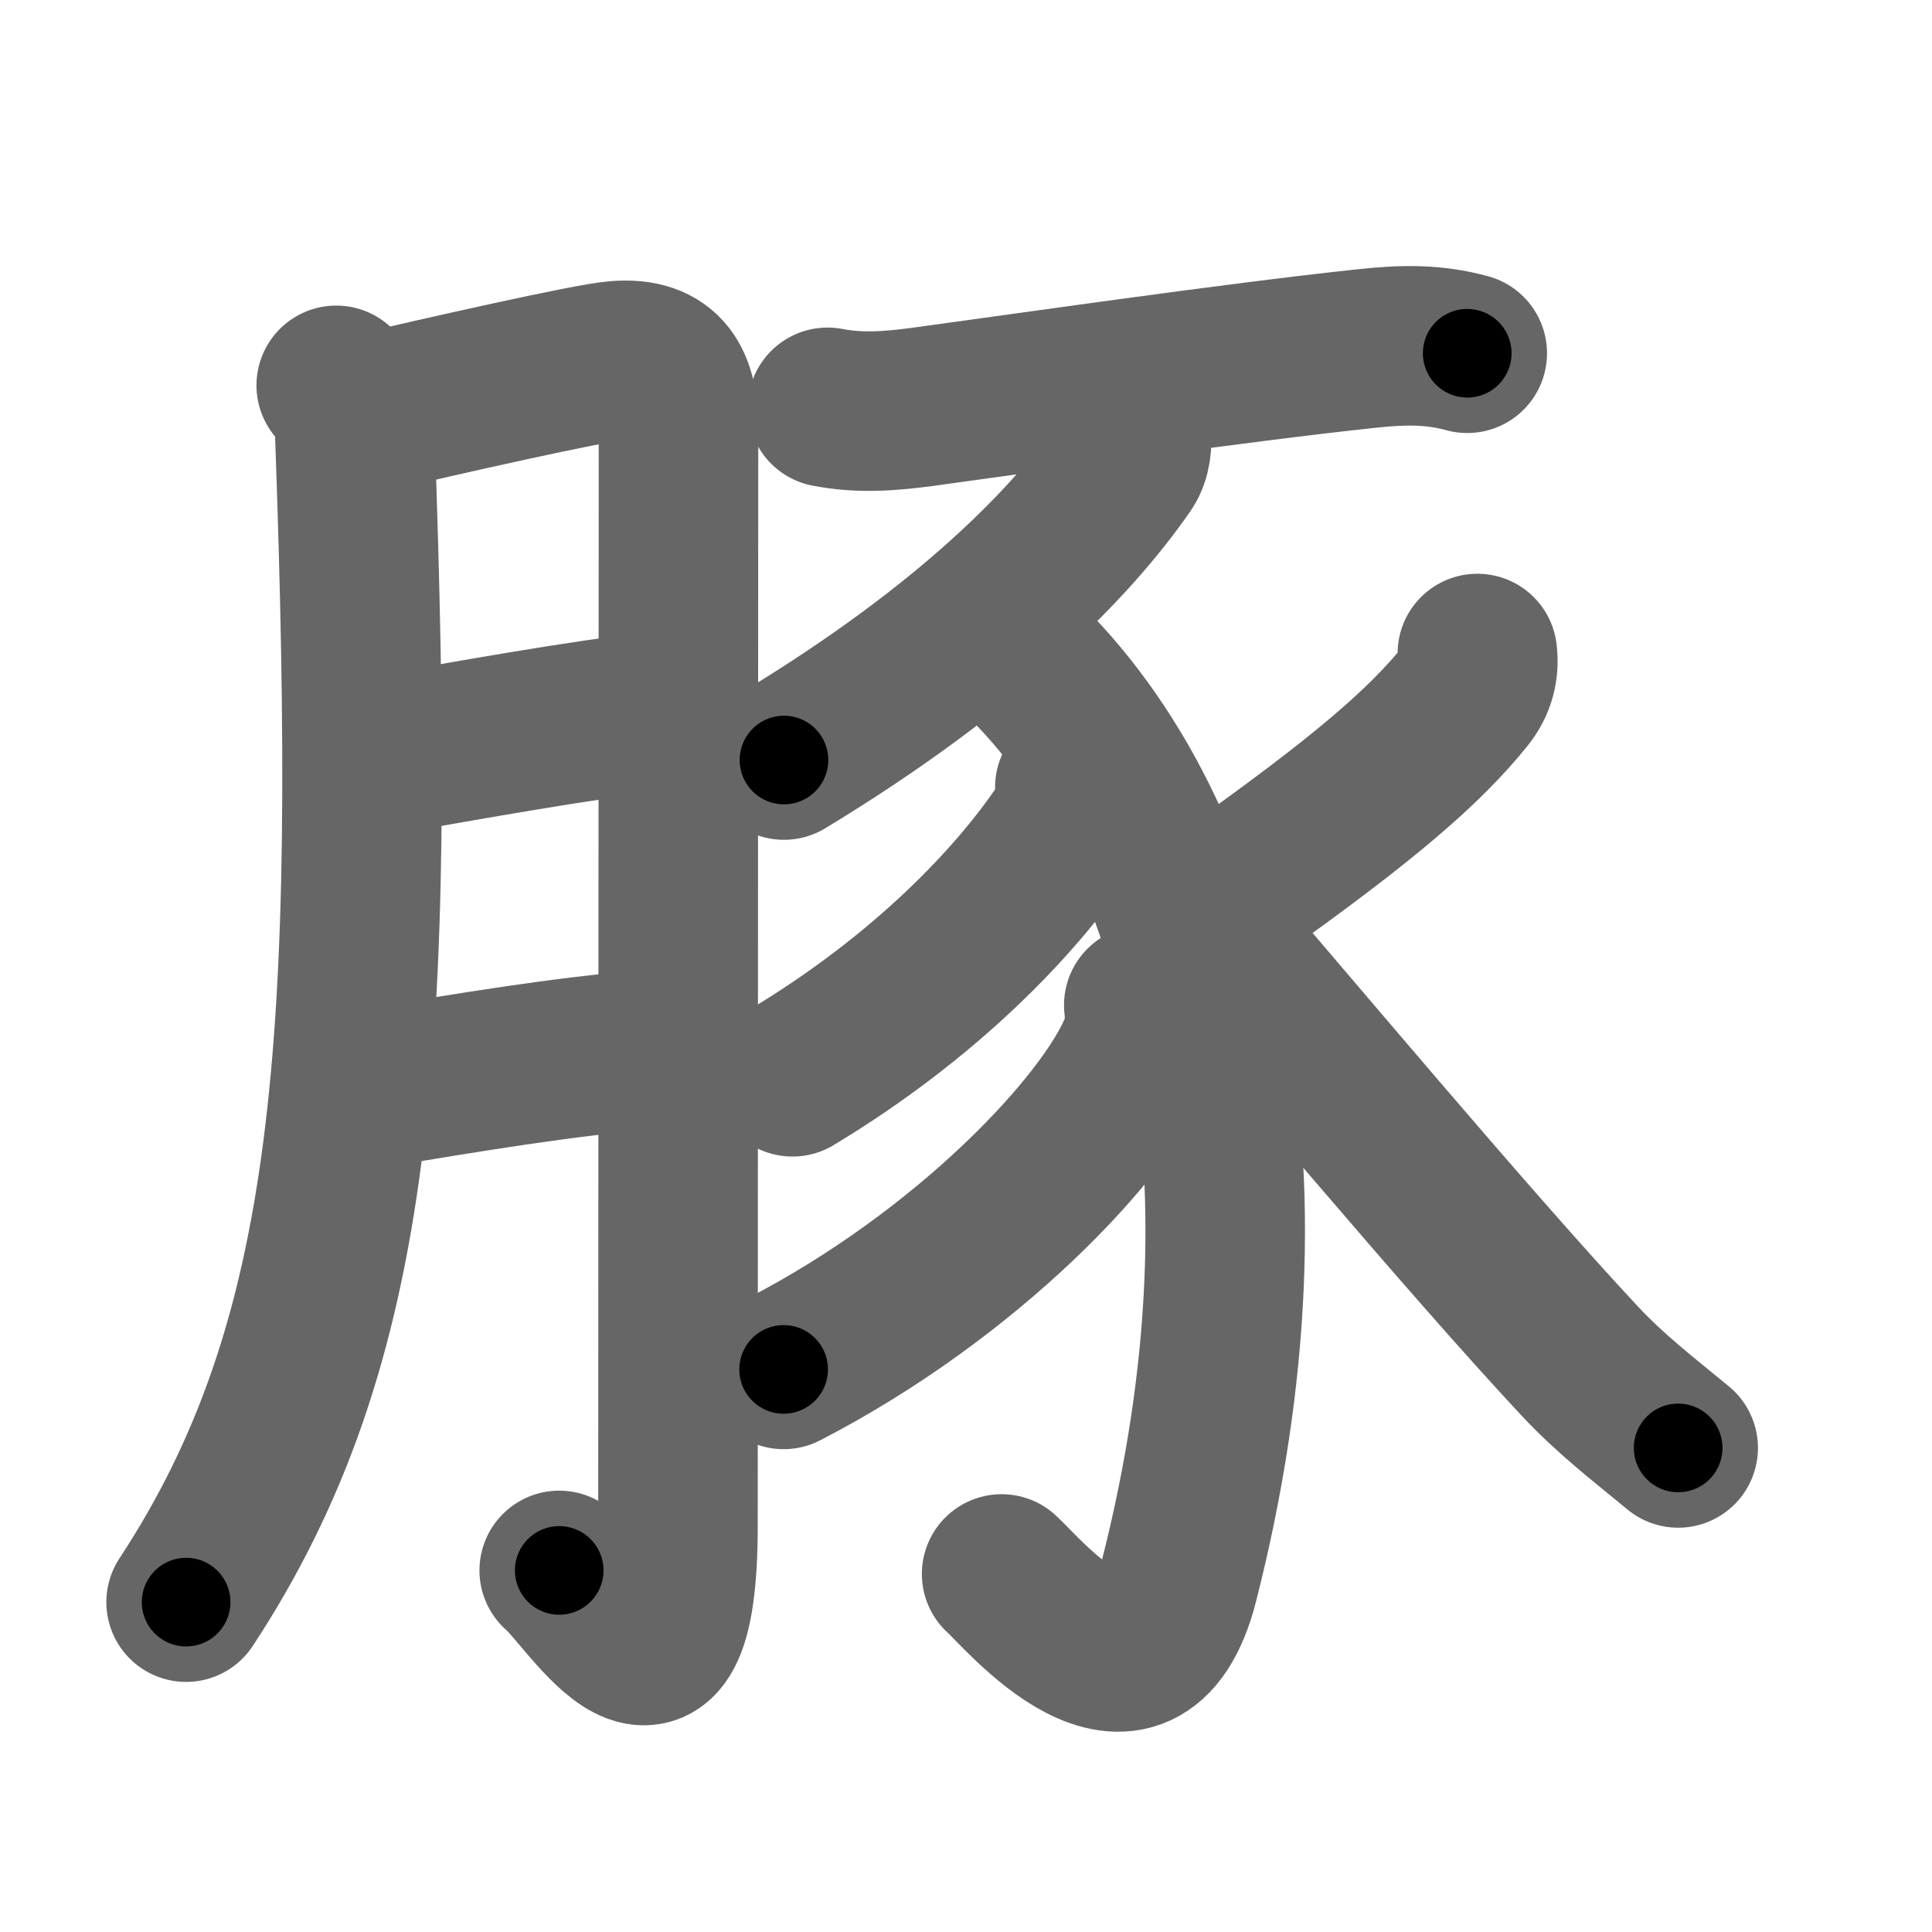 <svg xmlns="http://www.w3.org/2000/svg" width="109" height="109" viewBox="0 0 109 109" id="8c5a"><g fill="none" stroke="#666" stroke-width="9" stroke-linecap="round" stroke-linejoin="round"><g><g><path d="M18.97,21.74c0.77,0.77,1.02,1.87,1.05,2.8c1.23,34.46,0.1,51.21-9.52,65.85" /><path d="M20.82,23.31c4.05-0.94,12.4-2.84,13.96-2.96c2.79-0.23,3.5,1.38,3.5,3.78c0,7.46-0.03,44.81-0.03,61.93c0,12.61-4.91,4.05-6.7,2.54" /><path d="M21.07,42.7c5.43-0.95,11.68-2.08,16.08-2.57" /><path d="M21.01,61.4c5.49-0.9,10.64-1.78,15.79-2.2" /></g><g><path d="M46.69,22.98c1.8,0.35,3.52,0.22,5.32-0.02c6.03-0.82,17.61-2.5,25.12-3.3c1.97-0.21,3.72-0.26,5.65,0.27" /><path d="M63.82,24.5c0.06,0.44,0.02,1.23-0.36,1.78c-2.97,4.29-8.7,10.22-19.23,16.6" /><path d="M56.88,36.38c10.88,9.88,15.62,29.38,9.62,52.87c-2.22,8.67-8.9,0.51-9.99-0.45" /><path d="M60.64,44.42c0.12,1.06-0.03,1.53-0.63,2.43c-2.7,4.01-7.81,9.39-15.3,13.9" /><path d="M64.53,56.71c0.1,0.87,0.03,1.69-0.31,2.5c-1.82,4.35-9.57,12.66-20.01,18.05" /><path d="M83.35,36.87c0.11,0.88-0.11,1.67-0.66,2.37c-2.32,2.89-5.82,5.89-13.03,11.01" /><path d="M67.79,52.25c4.46,5.13,14.97,17.72,21.32,24.52c1.76,1.89,3.61,3.3,5.57,4.92" /></g></g></g><g fill="none" stroke="#000" stroke-width="5" stroke-linecap="round" stroke-linejoin="round"><g><g><path d="M18.97,21.74c0.77,0.77,1.02,1.87,1.05,2.8c1.23,34.46,0.1,51.21-9.52,65.85" stroke-dasharray="70.69" stroke-dashoffset="70.69"><animate id="0" attributeName="stroke-dashoffset" values="70.69;0" dur="0.53s" fill="freeze" begin="0s;8c5a.click" /></path><path d="M20.82,23.31c4.05-0.94,12.4-2.84,13.96-2.96c2.79-0.23,3.5,1.38,3.5,3.78c0,7.46-0.03,44.81-0.03,61.93c0,12.61-4.91,4.05-6.7,2.54" stroke-dasharray="96.31" stroke-dashoffset="96.31"><animate attributeName="stroke-dashoffset" values="96.31" fill="freeze" begin="8c5a.click" /><animate id="1" attributeName="stroke-dashoffset" values="96.31;0" dur="0.72s" fill="freeze" begin="0.end" /></path><path d="M21.07,42.7c5.43-0.95,11.68-2.08,16.08-2.57" stroke-dasharray="16.29" stroke-dashoffset="16.29"><animate attributeName="stroke-dashoffset" values="16.29" fill="freeze" begin="8c5a.click" /><animate id="2" attributeName="stroke-dashoffset" values="16.29;0" dur="0.16s" fill="freeze" begin="1.end" /></path><path d="M21.01,61.4c5.49-0.9,10.64-1.78,15.79-2.2" stroke-dasharray="15.95" stroke-dashoffset="15.95"><animate attributeName="stroke-dashoffset" values="15.95" fill="freeze" begin="8c5a.click" /><animate id="3" attributeName="stroke-dashoffset" values="15.95;0" dur="0.16s" fill="freeze" begin="2.end" /></path></g><g><path d="M46.69,22.98c1.8,0.35,3.52,0.22,5.32-0.02c6.03-0.82,17.61-2.5,25.12-3.3c1.97-0.21,3.72-0.26,5.65,0.27" stroke-dasharray="36.37" stroke-dashoffset="36.37"><animate attributeName="stroke-dashoffset" values="36.37" fill="freeze" begin="8c5a.click" /><animate id="4" attributeName="stroke-dashoffset" values="36.37;0" dur="0.36s" fill="freeze" begin="3.end" /></path><path d="M63.82,24.5c0.06,0.44,0.02,1.23-0.36,1.78c-2.97,4.29-8.7,10.22-19.23,16.6" stroke-dasharray="27.43" stroke-dashoffset="27.43"><animate attributeName="stroke-dashoffset" values="27.43" fill="freeze" begin="8c5a.click" /><animate id="5" attributeName="stroke-dashoffset" values="27.43;0" dur="0.27s" fill="freeze" begin="4.end" /></path><path d="M56.88,36.38c10.88,9.88,15.62,29.38,9.62,52.87c-2.22,8.67-8.9,0.51-9.99-0.45" stroke-dasharray="70.05" stroke-dashoffset="70.05"><animate attributeName="stroke-dashoffset" values="70.05" fill="freeze" begin="8c5a.click" /><animate id="6" attributeName="stroke-dashoffset" values="70.05;0" dur="0.53s" fill="freeze" begin="5.end" /></path><path d="M60.64,44.42c0.12,1.06-0.03,1.53-0.63,2.43c-2.7,4.01-7.81,9.39-15.3,13.9" stroke-dasharray="23.41" stroke-dashoffset="23.41"><animate attributeName="stroke-dashoffset" values="23.41" fill="freeze" begin="8c5a.click" /><animate id="7" attributeName="stroke-dashoffset" values="23.41;0" dur="0.23s" fill="freeze" begin="6.end" /></path><path d="M64.53,56.71c0.1,0.87,0.03,1.69-0.31,2.5c-1.82,4.35-9.57,12.66-20.01,18.05" stroke-dasharray="29.88" stroke-dashoffset="29.88"><animate attributeName="stroke-dashoffset" values="29.88" fill="freeze" begin="8c5a.click" /><animate id="8" attributeName="stroke-dashoffset" values="29.88;0" dur="0.3s" fill="freeze" begin="7.end" /></path><path d="M83.35,36.87c0.11,0.88-0.11,1.67-0.66,2.37c-2.32,2.89-5.82,5.89-13.03,11.01" stroke-dasharray="19.64" stroke-dashoffset="19.64"><animate attributeName="stroke-dashoffset" values="19.64" fill="freeze" begin="8c5a.click" /><animate id="9" attributeName="stroke-dashoffset" values="19.64;0" dur="0.2s" fill="freeze" begin="8.end" /></path><path d="M67.79,52.25c4.46,5.13,14.97,17.72,21.32,24.52c1.76,1.89,3.61,3.3,5.57,4.92" stroke-dasharray="39.93" stroke-dashoffset="39.93"><animate attributeName="stroke-dashoffset" values="39.93" fill="freeze" begin="8c5a.click" /><animate id="10" attributeName="stroke-dashoffset" values="39.93;0" dur="0.4s" fill="freeze" begin="9.end" /></path></g></g></g></svg>
